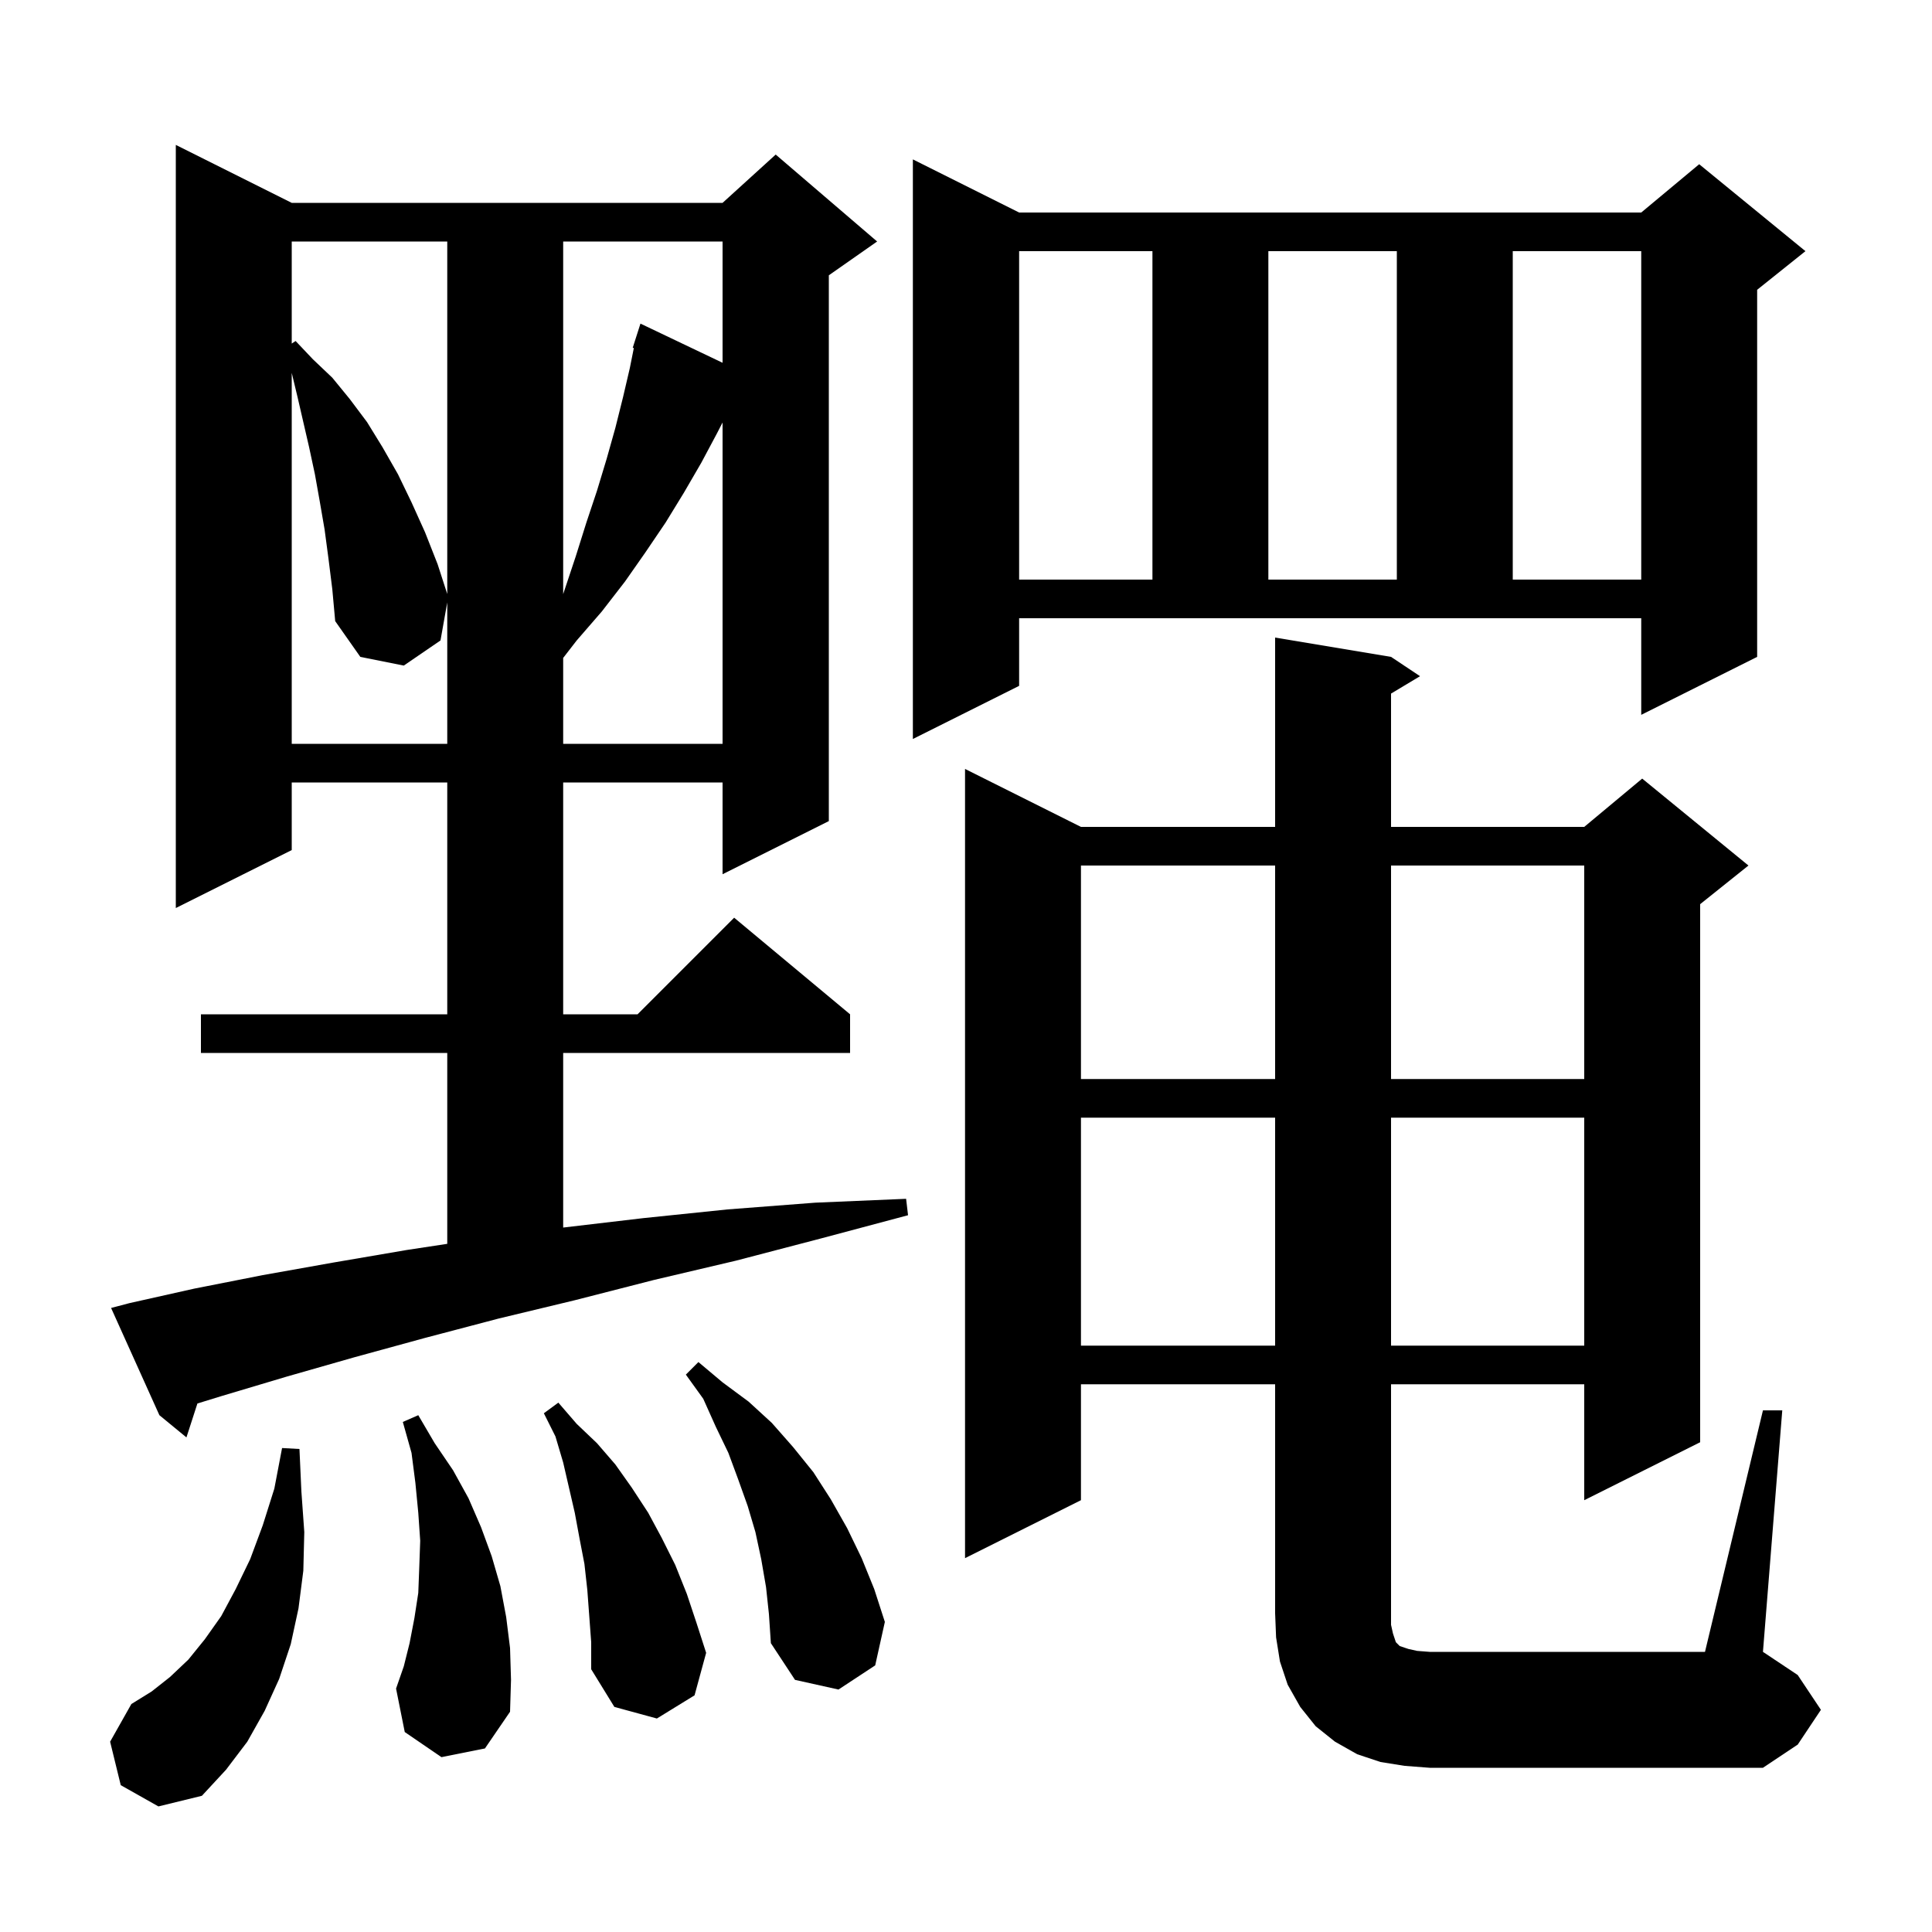 <svg xmlns="http://www.w3.org/2000/svg" xmlns:xlink="http://www.w3.org/1999/xlink" version="1.1" baseProfile="full" viewBox="0 0 200 200" width="200" height="200">
<g fill="black">
<path d="M 12.5 184.8 L 11.4 180.3 L 13.6 176.4 L 15.7 175.1 L 17.6 173.6 L 19.5 171.8 L 21.2 169.7 L 22.9 167.3 L 24.4 164.5 L 25.9 161.4 L 27.2 157.9 L 28.4 154.1 L 29.2 149.9 L 31.0 150.0 L 31.2 154.4 L 31.5 158.6 L 31.4 162.6 L 30.9 166.5 L 30.1 170.2 L 28.9 173.8 L 27.4 177.1 L 25.6 180.3 L 23.4 183.2 L 20.9 185.9 L 16.4 187.0 Z M 182.5 146.0 L 184.5 146.0 L 182.5 171.0 L 186.1 173.4 L 188.5 177.0 L 186.1 180.6 L 182.5 183.0 L 148.0 183.0 L 145.4 182.8 L 142.9 182.4 L 140.5 181.6 L 138.2 180.3 L 136.2 178.7 L 134.6 176.7 L 133.3 174.4 L 132.5 172.0 L 132.1 169.5 L 132.0 167.0 L 132.0 143.3 L 111.9 143.3 L 111.9 155.3 L 99.9 161.3 L 99.9 79.6 L 111.9 85.6 L 132.0 85.6 L 132.0 66.0 L 144.0 68.0 L 147.0 70.0 L 144.0 71.8 L 144.0 85.6 L 164.0 85.6 L 170.0 80.6 L 181.0 89.6 L 176.0 93.6 L 176.0 149.3 L 164.0 155.3 L 164.0 143.3 L 144.0 143.3 L 144.0 168.2 L 144.2 169.1 L 144.5 170.0 L 144.9 170.4 L 145.8 170.7 L 146.7 170.9 L 148.0 171.0 L 176.5 171.0 Z M 60.8 164.6 L 60.5 161.9 L 60.0 159.3 L 59.5 156.6 L 58.3 151.4 L 57.5 148.7 L 56.3 146.3 L 57.8 145.2 L 59.7 147.4 L 61.8 149.4 L 63.7 151.6 L 65.4 154.0 L 67.1 156.6 L 68.5 159.2 L 69.9 162.0 L 71.1 165.0 L 72.1 168.0 L 73.1 171.1 L 71.9 175.5 L 68.0 177.9 L 63.6 176.7 L 61.2 172.8 L 61.2 170.0 Z M 45.7 181.9 L 41.9 179.3 L 41.0 174.8 L 41.8 172.5 L 42.4 170.1 L 42.9 167.5 L 43.3 164.9 L 43.4 162.3 L 43.5 159.5 L 43.3 156.6 L 43.0 153.5 L 42.6 150.4 L 41.7 147.2 L 43.3 146.5 L 45.0 149.4 L 46.9 152.2 L 48.5 155.1 L 49.8 158.1 L 50.9 161.1 L 51.8 164.2 L 52.4 167.4 L 52.8 170.6 L 52.9 173.9 L 52.8 177.2 L 50.2 181.0 Z M 79.3 164.3 L 78.8 161.4 L 78.2 158.6 L 77.4 155.9 L 76.4 153.1 L 75.4 150.4 L 74.1 147.7 L 72.8 144.8 L 71.0 142.3 L 72.3 141.0 L 74.8 143.1 L 77.5 145.1 L 79.9 147.3 L 82.1 149.8 L 84.2 152.4 L 86.0 155.2 L 87.7 158.2 L 89.2 161.3 L 90.5 164.5 L 91.6 167.9 L 90.6 172.4 L 86.8 174.9 L 82.3 173.9 L 79.8 170.1 L 79.6 167.1 Z M 13.4 134.9 L 20.1 133.4 L 27.2 132.0 L 34.5 130.7 L 42.1 129.4 L 46.3 128.762 L 46.3 109.0 L 20.8 109.0 L 20.8 105.0 L 46.3 105.0 L 46.3 81.0 L 30.2 81.0 L 30.2 88.0 L 18.2 94.0 L 18.2 15.0 L 30.2 21.0 L 74.8 21.0 L 80.3 16.0 L 90.8 25.0 L 85.8 28.5 L 85.8 85.0 L 74.8 90.5 L 74.8 81.0 L 58.3 81.0 L 58.3 105.0 L 66.0 105.0 L 76.0 95.0 L 88.0 105.0 L 88.0 109.0 L 58.3 109.0 L 58.3 127.076 L 66.6 126.1 L 75.3 125.2 L 84.4 124.5 L 93.8 124.1 L 94.0 125.8 L 85.0 128.2 L 76.2 130.5 L 67.7 132.5 L 59.5 134.6 L 51.6 136.5 L 44.0 138.5 L 36.7 140.5 L 29.7 142.5 L 23.0 144.5 L 20.436 145.289 L 19.3 148.8 L 16.5 146.5 L 11.5 135.4 Z M 111.9 115.7 L 111.9 139.3 L 132.0 139.3 L 132.0 115.7 Z M 144.0 115.7 L 144.0 139.3 L 164.0 139.3 L 164.0 115.7 Z M 111.9 89.6 L 111.9 111.7 L 132.0 111.7 L 132.0 89.6 Z M 144.0 89.6 L 144.0 111.7 L 164.0 111.7 L 164.0 89.6 Z M 34.0 57.8 L 33.6 54.8 L 33.1 51.9 L 32.6 49.1 L 32.0 46.3 L 30.8 41.1 L 30.2 38.6 L 30.2 77.0 L 46.3 77.0 L 46.3 62.362 L 45.6 66.3 L 41.8 68.9 L 37.3 68.0 L 34.7 64.3 L 34.4 61.0 Z M 74.2 44.9 L 72.6 47.9 L 70.8 51.0 L 68.9 54.1 L 66.8 57.2 L 64.7 60.2 L 62.3 63.3 L 59.7 66.3 L 58.3 68.108 L 58.3 77.0 L 74.8 77.0 L 74.8 43.737 Z M 105.5 71.0 L 94.5 76.5 L 94.5 16.5 L 105.5 22.0 L 169.9 22.0 L 175.9 17.0 L 186.9 26.0 L 181.9 30.0 L 181.9 68.0 L 169.9 74.0 L 169.9 64.0 L 105.5 64.0 Z M 58.3 25.0 L 58.3 61.5 L 59.6 57.6 L 60.7 54.1 L 61.8 50.8 L 62.8 47.5 L 63.7 44.3 L 64.5 41.1 L 65.2 38.1 L 65.615 36.026 L 65.5 36.0 L 66.3 33.5 L 74.8 37.555 L 74.8 25.0 Z M 30.2 25.0 L 30.2 35.567 L 30.6 35.3 L 32.4 37.2 L 34.4 39.1 L 36.2 41.3 L 38.0 43.7 L 39.6 46.3 L 41.2 49.1 L 42.6 52.0 L 44.0 55.1 L 45.3 58.4 L 46.3 61.491 L 46.3 25.0 Z M 105.5 26.0 L 105.5 60.0 L 119.3 60.0 L 119.3 26.0 Z M 131.3 26.0 L 131.3 60.0 L 144.6 60.0 L 144.6 26.0 Z M 156.6 26.0 L 156.6 60.0 L 169.9 60.0 L 169.9 26.0 Z " />
</g>
</svg>
